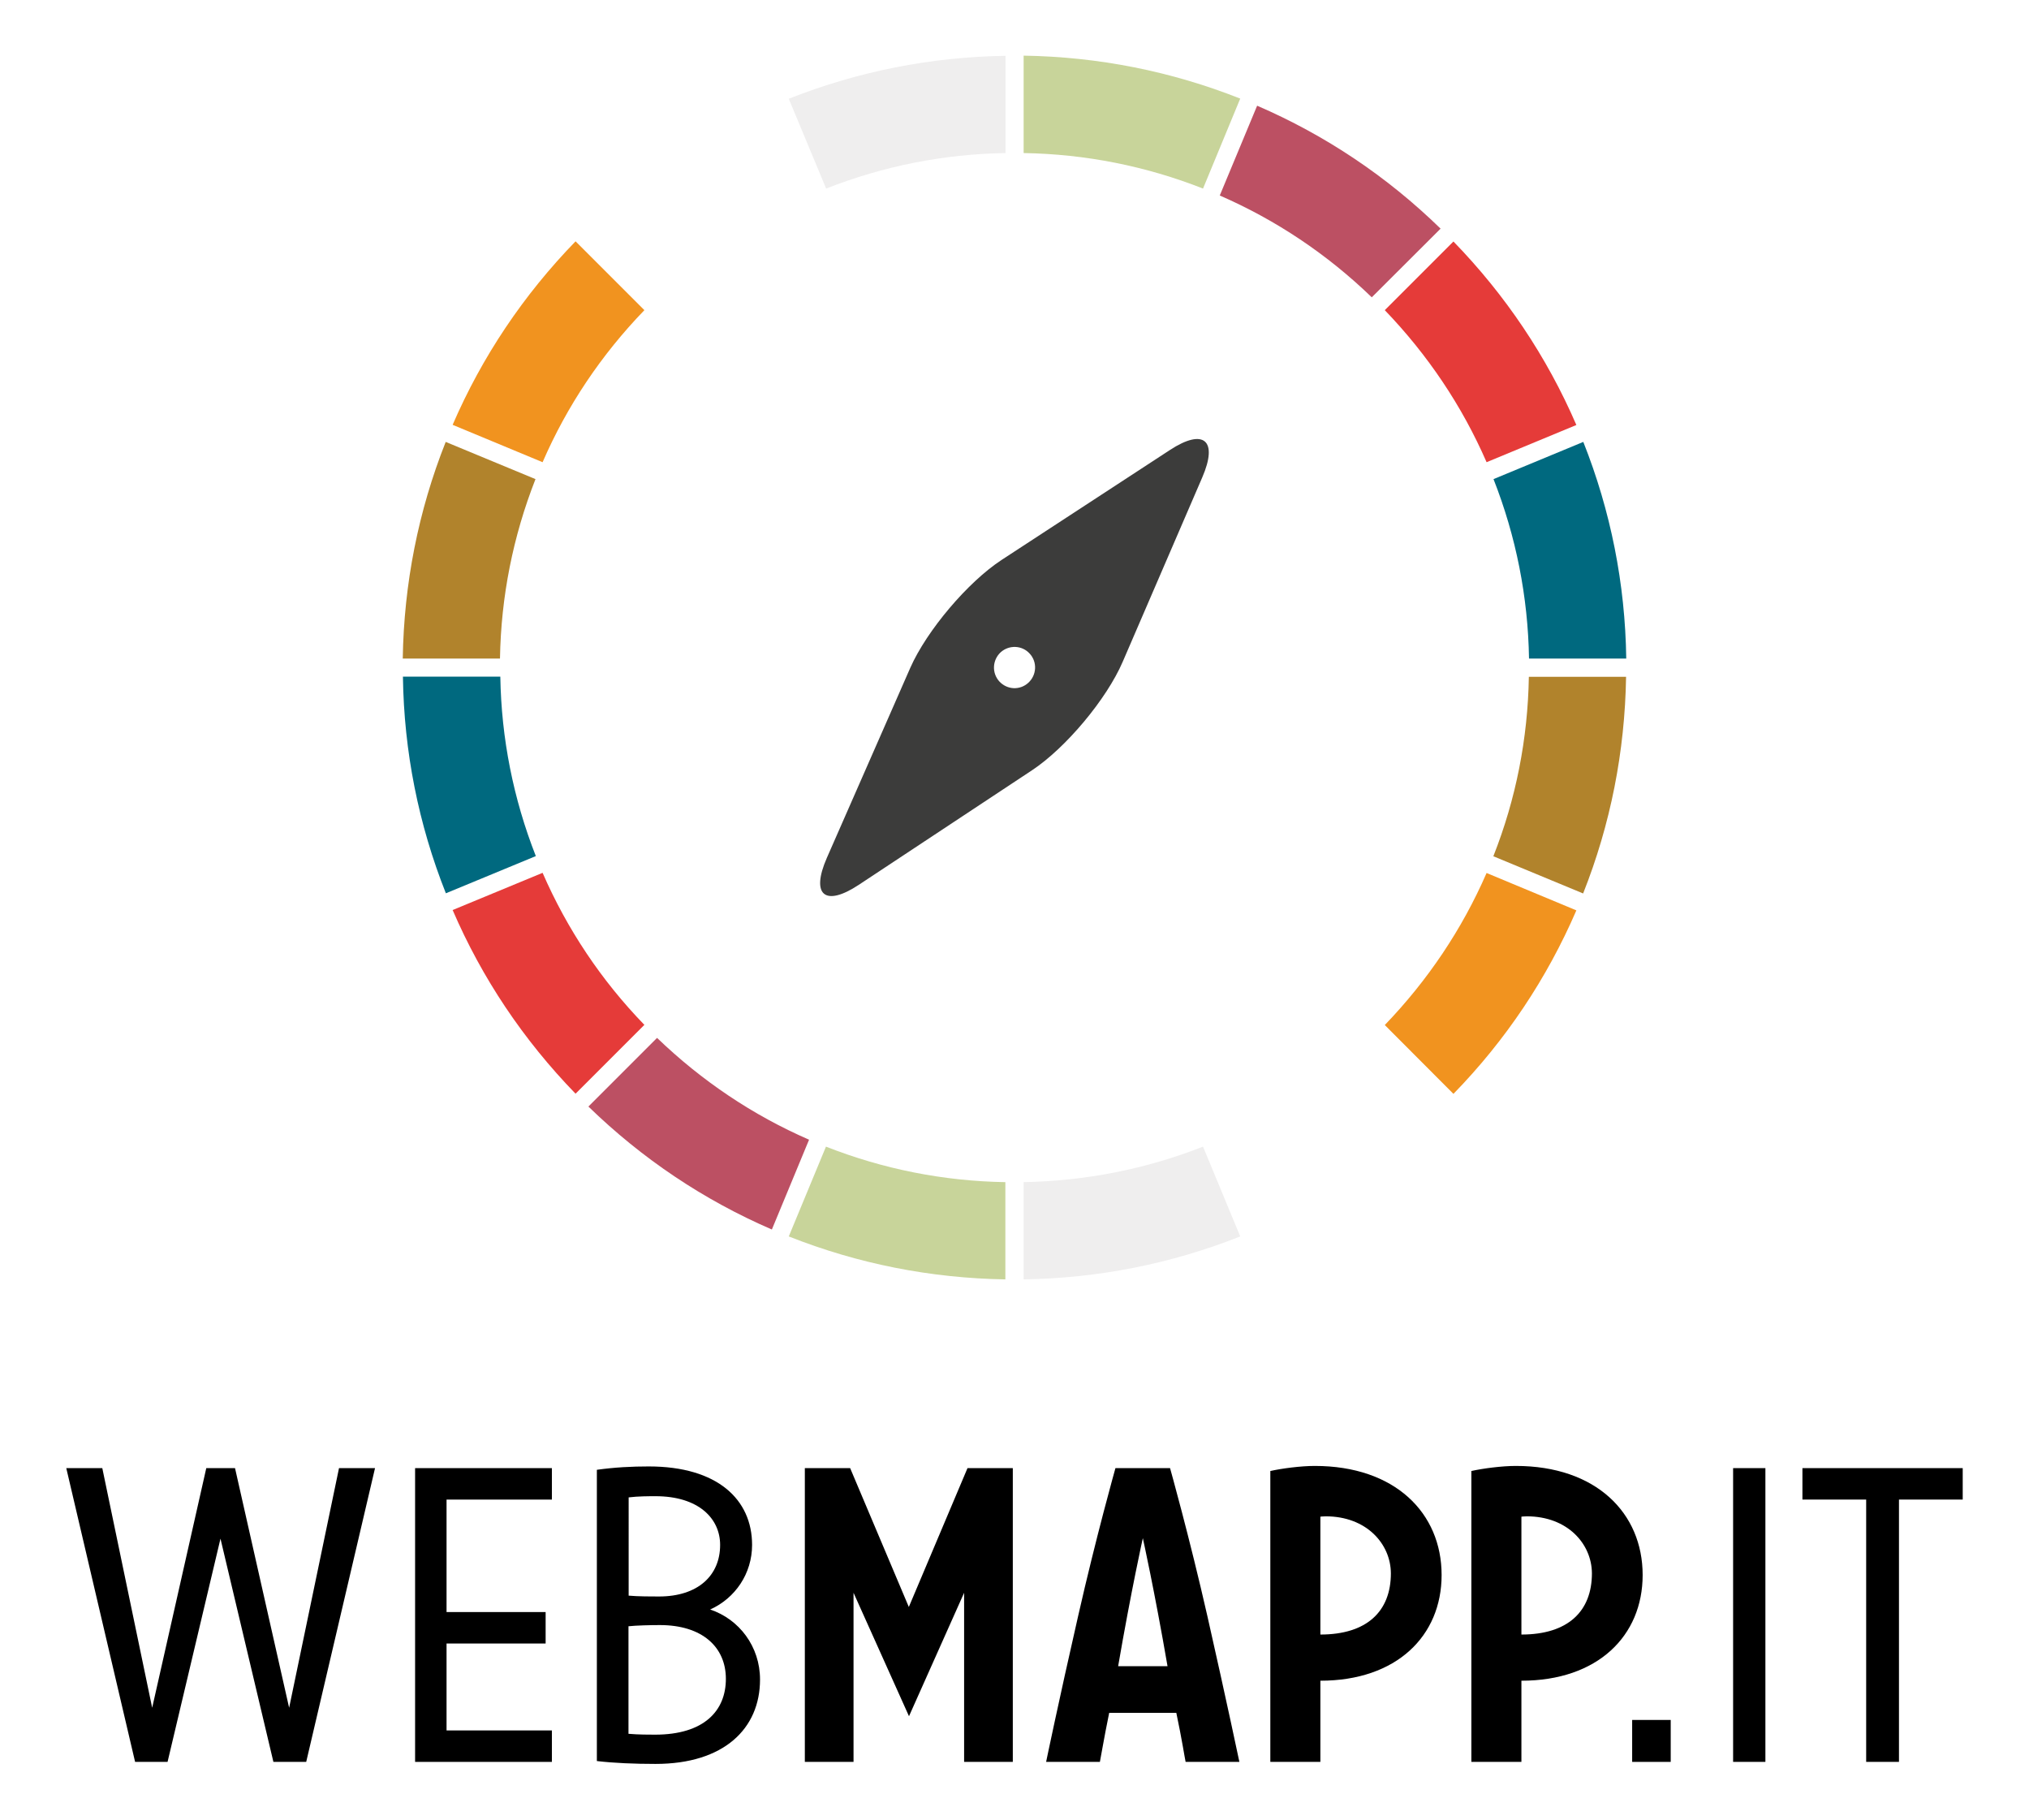 <?xml version="1.0" encoding="utf-8"?>
<!-- Generator: Adobe Illustrator 19.1.0, SVG Export Plug-In . SVG Version: 6.00 Build 0)  -->
<svg version="1.1" xmlns="http://www.w3.org/2000/svg" xmlns:xlink="http://www.w3.org/1999/xlink" x="0px" y="0px"
	 viewBox="0 0 1200 1076" enable-background="new 0 0 1200 1076" xml:space="preserve">
<g id="Layer_1">
</g>
<g id="Livello_1">
	<g>
		<g>
			<path fill="#F1931F" d="M819,606.1c25.4-26.4,45.7-56.6,60.2-89.9l53.1,22.1c-17.4,40.3-41.8,76.8-72.7,108.5L819,606.1"/>
			<path fill="#EFEEEE" d="M605.4,699c36.6-0.7,72.3-7.7,106.1-21l22,53.1c-40.9,16.2-83.9,24.7-128.1,25.4V699"/>
			<path fill="#B1832C" d="M883.2,506.3c13.4-33.9,20.4-69.6,21-106.1h57.5c-0.7,44.2-9.2,87.3-25.4,128.1L883.2,506.3"/>
			<path fill="#BC5063" d="M811.3,175.8c-26.4-25.5-56.6-45.7-89.9-60.2l22.1-53.1c40.3,17.4,76.8,41.8,108.5,72.7L811.3,175.8"/>
			<path fill="#BC5063" d="M456.5,727c-40.3-17.4-76.8-41.9-108.5-72.7l40.6-40.6c26.4,25.4,56.6,45.7,89.9,60.2L456.5,727"/>
			<path fill="#F1931F" d="M267.7,251.2c17.4-40.3,41.9-76.8,72.7-108.5l40.7,40.7c-25.5,26.4-45.7,56.5-60.2,89.9L267.7,251.2"/>
			<path fill="#B1832C" d="M238.2,389.4c0.7-44.2,9.2-87.3,25.4-128.1l53.1,22c-13.3,33.9-20.4,69.5-21,106.1H238.2"/>
			<path fill="#00697F" d="M263.7,528.2c-16.2-40.8-24.8-83.9-25.4-128.1h57.6c0.6,36.6,7.7,72.2,21,106.1L263.7,528.2"/>
			<path fill="#E53B39" d="M340.4,646.7c-30.8-31.7-55.3-68.2-72.7-108.6l53.2-22c14.5,33.3,34.7,63.6,60.2,89.9L340.4,646.7"/>
			<path fill="#E53B39" d="M879.2,273.3c-14.5-33.3-34.8-63.5-60.2-89.9l40.6-40.6c30.8,31.7,55.3,68.2,72.7,108.5L879.2,273.3"/>
			<path fill="#EFEEEE" d="M466.5,58.4c40.9-16.2,83.9-24.7,128.2-25.4v57.5c-36.6,0.6-72.3,7.7-106.1,21L466.5,58.4"/>
			<path fill="#00697F" d="M904.3,389.4c-0.6-36.6-7.7-72.3-21-106.1l53.1-22c16.2,40.8,24.8,83.9,25.4,128.1H904.3"/>
			<path fill="#C8D49A" d="M711.5,111.5c-33.8-13.3-69.5-20.4-106.1-21V32.9c44.2,0.7,87.2,9.2,128.1,25.4L711.5,111.5"/>
			<path fill="#C8D49A" d="M594.7,756.5c-44.2-0.7-87.3-9.2-128.2-25.4l22-53.1c33.8,13.3,69.5,20.4,106.1,21V756.5"/>
			<path fill="#3C3C3B" d="M691.9,266.1L592.5,331c-20.1,13.1-44.4,41.9-54.1,63.8L489,507.3c-9.6,22-1.1,29.1,18.9,15.9l102.4-67.7
				c20-13.2,44.2-42.1,53.7-64.2l47-108.9C720.6,260.3,711.9,253,691.9,266.1z M608.2,403.7c-5,4.6-12.6,4.2-17.2-0.8
				c-4.5-5-4.1-12.6,0.8-17.2c5-4.5,12.7-4.2,17.2,0.8C613.6,391.5,613.1,399.2,608.2,403.7z"/>
		</g>
		<g>
			<g>
				<path d="M139,868.1l32,141.7l29.5-141.7h21.3l-40.7,173.7h-19.4l-31.3-132l-31.3,132H79.9L39.2,868.1h21.3l29.5,141.7l32-141.7
					H139z"/>
				<path d="M326.4,868.1v18.6h-62.3v66.5h58.6v18.6h-58.6v51.4h62.3v18.6h-80.9V868.1H326.4z"/>
				<path d="M352.9,869.1c10.7-1.5,20.8-2,30.8-2c40.7,0,61.1,19.6,61.1,46.4c0,16.9-9.9,31.5-24.8,38.2
					c17.1,5.7,29.5,21.8,29.5,41.4c0,29-21.3,49.9-61.8,49.9c-12.4,0-24.6-0.5-34.7-1.7V869.1z M371.8,943.5
					c5.5,0.5,13.7,0.5,17.9,0.5c23.1,0,36.2-12.4,36.2-30.5c0-15.6-12.7-28.8-38.2-28.8c-3.5,0-10.4,0-15.9,0.7V943.5z
					 M371.8,1025.2c5.5,0.5,12.7,0.5,15.6,0.5c29,0,41.9-14.1,41.9-33s-14.1-31.8-39-31.8c-5.5,0-13.9,0.2-18.6,0.7V1025.2z"/>
			</g>
			<g>
				<path d="M537.6,1014.8l-32.8-73v100h-28.8V868.1h26.8l34.7,82.1l34.7-82.1h26.8v173.7h-28.8v-100L537.6,1014.8z"/>
				<path d="M692,868.1c0,0,11.4,40.5,22.1,87.6c11.4,50.4,18.9,86.1,18.9,86.1h-31.8c-0.5-2.2-2.2-13.4-5.5-29H656
					c-3.2,15.6-5,26.8-5.5,29h-31.8c0,0,7.4-35.7,18.9-86.1c10.7-47.2,22.1-87.6,22.1-87.6H692z M690.5,985.2
					c-7.7-44.7-14.6-75.7-14.6-75.7s-6.9,31-14.6,75.7H690.5z"/>
				<path d="M780.8,1041.8h-29.5v-172c6.7-1.5,17.9-3,26.3-3c47.4,0,75,27.8,75,64.5c0,36-26.6,62.5-71.7,62.5V1041.8z M784.1,896.6
					c-1.7,0-3.2,0.2-3.2,0.2v69.7c27.5,0,41.7-13.7,41.7-36.2C822.5,912.8,808.1,896.6,784.1,896.6z"/>
				<path d="M899.7,1041.8h-29.5v-172c6.7-1.5,17.9-3,26.3-3c47.4,0,75,27.8,75,64.5c0,36-26.6,62.5-71.7,62.5V1041.8z M903,896.6
					c-1.7,0-3.2,0.2-3.2,0.2v69.7c27.5,0,41.7-13.7,41.7-36.2C941.4,912.8,927,896.6,903,896.6z"/>
			</g>
			<g>
				<path d="M988.1,1041.8h-22.8V1017h22.8V1041.8z"/>
				<path d="M1044.1,1041.8H1025V868.1h19.1V1041.8z"/>
				<path d="M1160.8,868.1v18.6h-37.7v155.1h-19.4V886.7H1066v-18.6H1160.8z"/>
			</g>
		</g>
	</g>
</g>
</svg>
